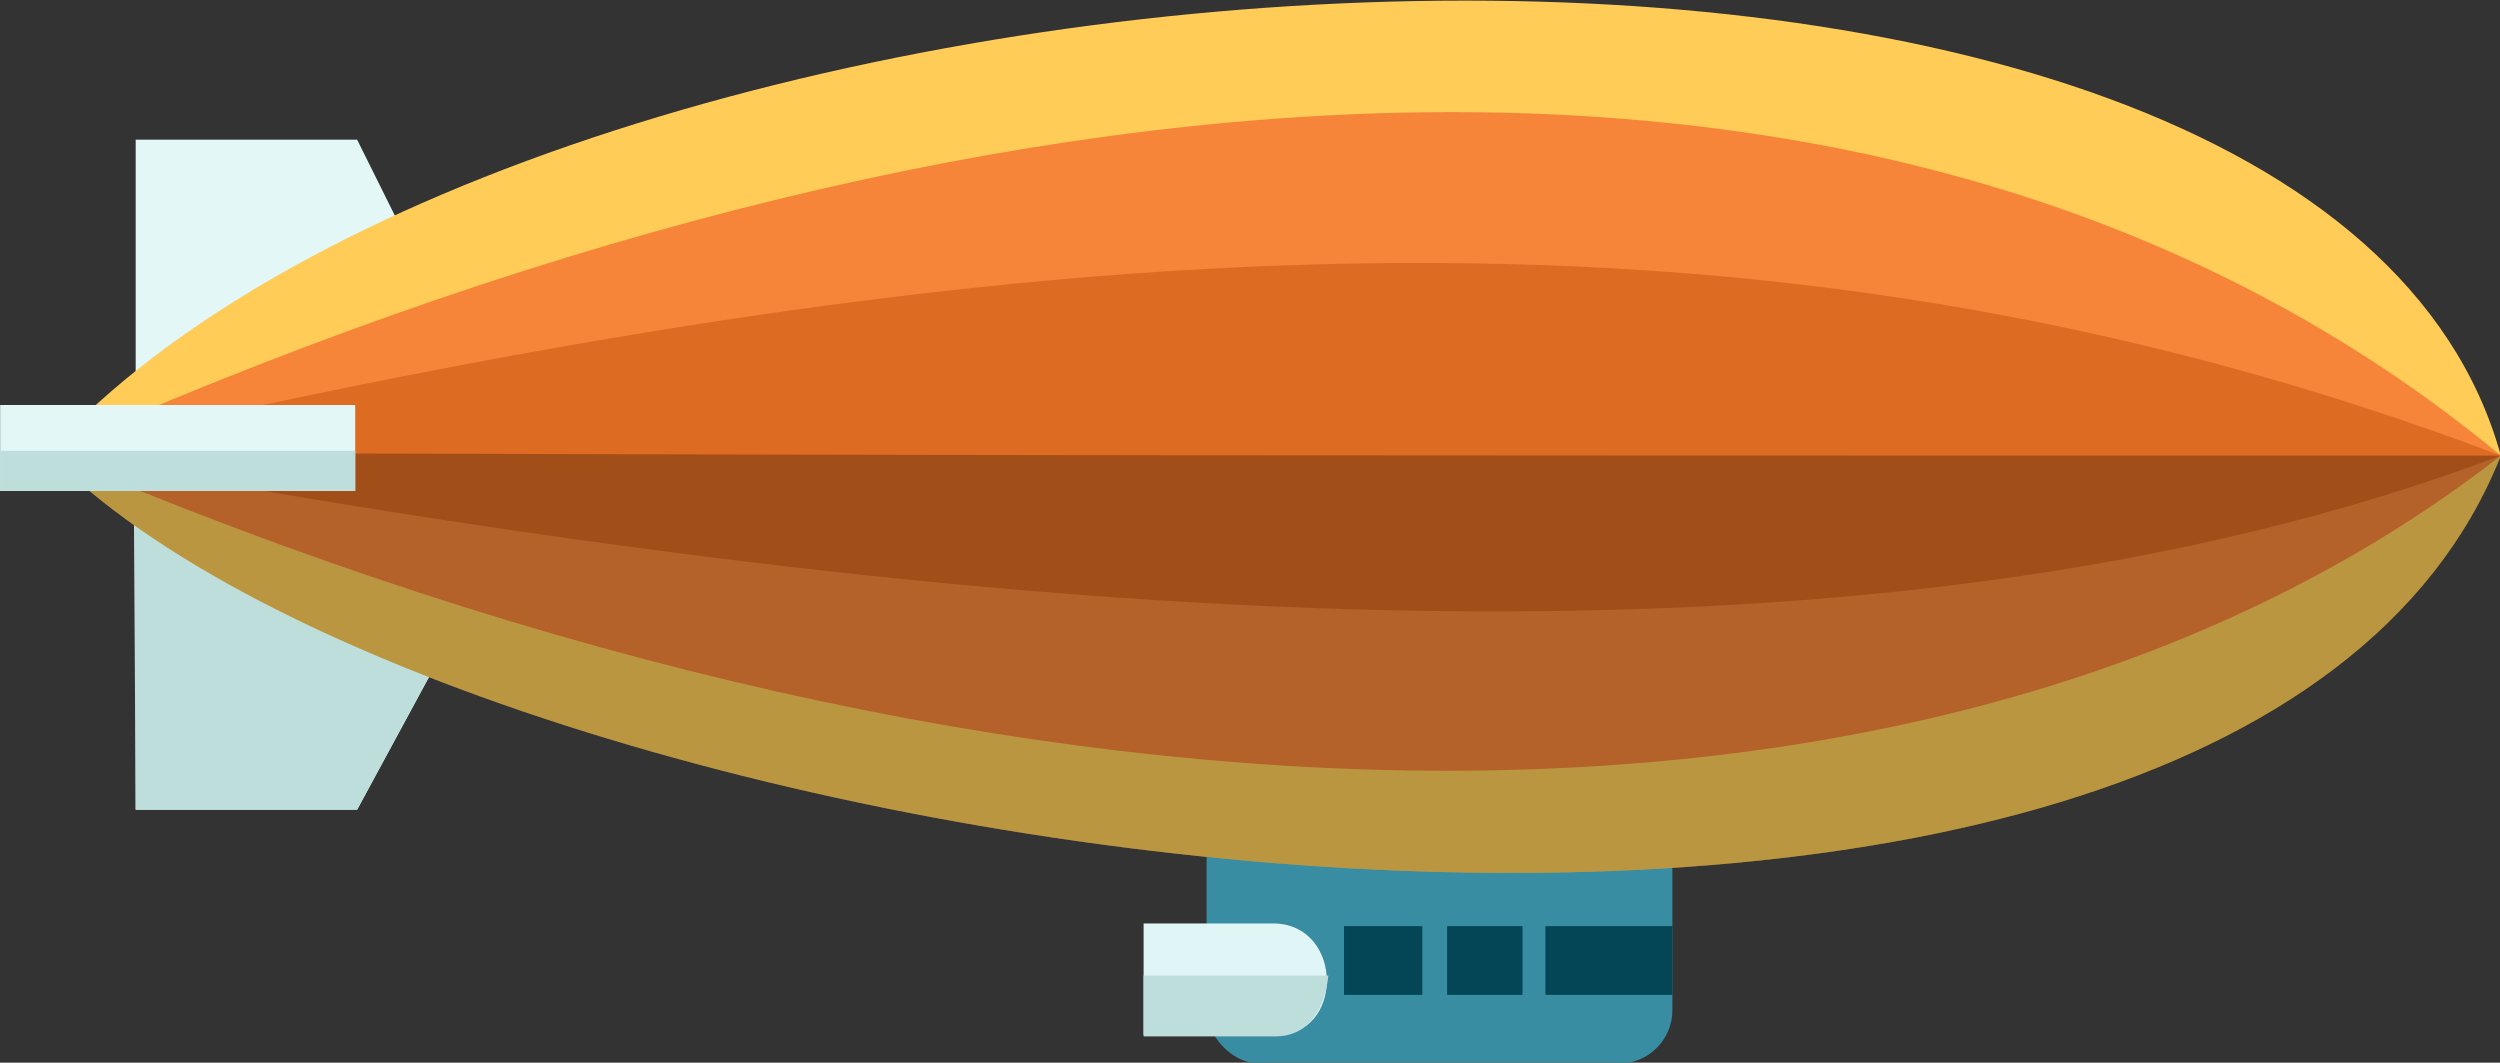 <?xml version="1.0" encoding="UTF-8" standalone="no"?>
<svg
   xmlns:dc="http://purl.org/dc/elements/1.1/"
   xmlns:cc="http://creativecommons.org/ns#"
   xmlns:rdf="http://www.w3.org/1999/02/22-rdf-syntax-ns#"
   xmlns:svg="http://www.w3.org/2000/svg"
   xmlns="http://www.w3.org/2000/svg"
   xmlns:sodipodi="http://sodipodi.sourceforge.net/DTD/sodipodi-0.dtd"
   xmlns:inkscape="http://www.inkscape.org/namespaces/inkscape"
   width="494.857"
   height="210.351"
   viewBox="0 0 130.931 55.655"
   version="1.1"
   id="svg5158"
   inkscape:version="1.0.2 (e86c870879, 2021-01-15, custom)"
   sodipodi:docname="sterowiec.svg"
   inkscape:export-filename="D:\proj\spaceshooter\images\sterowiec.png"
   inkscape:export-xdpi="90"
   inkscape:export-ydpi="90">
  <rect x="0" y="0" width="130.931" height="55.655" fill="#333333" stroke="none"/>
  <defs
     id="defs5152" />
  <sodipodi:namedview
     id="base"
     pagecolor="#ffffff"
     bordercolor="#666666"
     borderopacity="1.0"
     inkscape:pageopacity="0.0"
     inkscape:pageshadow="2"
     inkscape:zoom="2"
     inkscape:cx="361.52889"
     inkscape:cy="64.940943"
     inkscape:document-units="mm"
     inkscape:current-layer="layer1"
     inkscape:document-rotation="0"
     showgrid="false"
     showguides="false"
     inkscape:guide-bbox="true"
     inkscape:window-width="2560"
     inkscape:window-height="1336"
     inkscape:window-x="-8"
     inkscape:window-y="-8"
     inkscape:window-maximized="1"
     units="px">
    <sodipodi:guide
       position="5.594,71.893"
       orientation="1,0"
       id="guide5777" />
    <sodipodi:guide
       position="-1.021,63.483"
       orientation="1,0"
       id="guide5779" />
    <sodipodi:guide
       position="16.555,53.655"
       orientation="1,0"
       id="guide5781" />
    <sodipodi:guide
       position="26.666,62.916"
       orientation="0,-1"
       id="guide5785" />
    <sodipodi:guide
       position="34.982,29.748"
       orientation="0,-1"
       id="guide5787" />
    <sodipodi:guide
       position="25.154,49.876"
       orientation="1,0"
       id="guide5789" />
    <sodipodi:guide
       position="109.632,15.291"
       orientation="0,-1"
       id="guide5791" />
    <sodipodi:guide
       position="55.581,22.661"
       orientation="1,0"
       id="guide5793" />
    <sodipodi:guide
       position="-1.021,47.891"
       orientation="0,-1"
       id="guide5799" />
    <sodipodi:guide
       position="-1.021,43.639"
       orientation="0,-1"
       id="guide5801" />
    <sodipodi:guide
       position="58.7,21.527"
       orientation="1,0"
       id="guide5805" />
    <sodipodi:guide
       position="81.756,24.079"
       orientation="1,0"
       id="guide5807" />
    <sodipodi:guide
       position="62.101,26.252"
       orientation="1,0"
       id="guide5809" />
    <sodipodi:guide
       position="51.169,22.227"
       orientation="0,-1"
       id="guide5811" />
    <sodipodi:guide
       position="53.914,16.637"
       orientation="0,-1"
       id="guide5813" />
    <sodipodi:guide
       position="-1.021,72.101"
       orientation="0,-1"
       id="guide5875" />
    <sodipodi:guide
       position="65.503,22.094"
       orientation="1,0"
       id="guide5881" />
    <sodipodi:guide
       position="69.378,22.094"
       orientation="1,0"
       id="guide5883" />
    <sodipodi:guide
       position="70.606,25.874"
       orientation="1,0"
       id="guide5885" />
    <sodipodi:guide
       position="74.338,20.11"
       orientation="1,0"
       id="guide5887" />
    <sodipodi:guide
       position="75.472,19.732"
       orientation="1,0"
       id="guide5889" />
    <sodipodi:guide
       position="46.869,19.647"
       orientation="0,-1"
       id="guide5891" />
    <sodipodi:guide
       position="63.802,19.921"
       orientation="1,0"
       id="guide5893" />
    <sodipodi:guide
       position="122.767,45.387"
       orientation="0,-1"
       id="guide5899" />
  </sodipodi:namedview>
  <g
     inkscape:label="Warstwa 1"
     inkscape:groupmode="layer"
     id="layer1"
     transform="translate(-27.479,-122.543)">
    <g
       id="g7246"
       transform="matrix(1.058,0,0,1.058,-0.506,5.889)">
      <rect
         style="fill:#388da2;fill-opacity:1;stroke:none;stroke-width:0.265;stroke-linecap:round;stroke-linejoin:round;stroke-miterlimit:4;stroke-dasharray:none;stroke-opacity:1"
         id="rect5879"
         width="23.057"
         height="14.458"
         x="86.179"
         y="148.45"
         rx="2.646"
         ry="2.646" />
      <path
         style="fill:#e3f7f6;fill-opacity:1;stroke:none;stroke-width:0.265px;stroke-linecap:butt;stroke-linejoin:miter;stroke-opacity:1"
         d="m 44.129,150.34 8.599,-15.875 -8.599,-17.292 H 33.167 v 33.167 H 44.129"
         id="path5797"
         sodipodi:nodetypes="cccccc" />
      <path
         style="fill:#bededb;fill-opacity:1;stroke:none;stroke-width:0.265px;stroke-linecap:butt;stroke-linejoin:miter;stroke-opacity:1"
         d="m 44.129,150.34 8.599,-15.875 -6.615,0.095 H 33.073 l 0.095,15.781 h 10.961"
         id="path5797-4"
         sodipodi:nodetypes="cccccc" />
      <path
         style="fill:#ffcc57;fill-opacity:1;stroke:none;stroke-width:0.265px;stroke-linecap:butt;stroke-linejoin:miter;stroke-opacity:1"
         d="M 28.821,132.67 C 48.98,153.333 136.845,166.622 150.246,132.811 141.157,99.986 53.337,105.756 28.821,132.67 Z"
         id="path5735"
         sodipodi:nodetypes="ccc" />
      <path
         style="fill:#f68539;fill-opacity:1;stroke:none;stroke-width:0.265px;stroke-linecap:butt;stroke-linejoin:miter;stroke-opacity:1"
         d="m 28.821,132.67 c 49.358,21.041 94.826,20.889 121.425,0.142 -29.909,-24.755 -75.741,-20.441 -121.425,-0.142 z"
         id="path5735-1-3"
         sodipodi:nodetypes="ccc" />
      <path
         style="fill:#dd6b22;fill-opacity:1;stroke:none;stroke-width:0.265px;stroke-linecap:butt;stroke-linejoin:miter;stroke-opacity:1"
         d="m 28.821,132.67 c 47.349,8.772 90.088,11.993 121.425,0.142 C 113.063,118.729 76.696,121.584 28.821,132.67 Z"
         id="path5735-1"
         sodipodi:nodetypes="ccc" />
      <path
         style="fill:#000000;fill-opacity:0.268;stroke:none;stroke-width:0.265px;stroke-linecap:butt;stroke-linejoin:miter;stroke-opacity:1"
         d="m 28.821,132.67 c 20.159,20.663 108.025,33.953 121.425,0.142 -64.067,0 -71.022,0 -121.425,-0.142 z"
         id="path5735-5"
         sodipodi:nodetypes="ccc" />
      <rect
         style="fill:#e3f7f6;fill-opacity:1;stroke:none;stroke-width:0.265;stroke-linecap:round;stroke-linejoin:round;stroke-miterlimit:4;stroke-dasharray:none;stroke-opacity:1"
         id="rect5803"
         width="17.576"
         height="4.252"
         x="26.458"
         y="130.307" />
      <rect
         style="fill:#bededb;fill-opacity:1;stroke:none;stroke-width:0.265;stroke-linecap:round;stroke-linejoin:round;stroke-miterlimit:4;stroke-dasharray:none;stroke-opacity:1"
         id="rect5803-1"
         width="17.576"
         height="1.984"
         x="26.458"
         y="132.575" />
      <rect
         style="fill:#044556;fill-opacity:1;stroke:none;stroke-width:0.265;stroke-linecap:round;stroke-linejoin:round;stroke-miterlimit:4;stroke-dasharray:none;stroke-opacity:1"
         id="rect5901"
         width="3.874"
         height="3.402"
         x="92.982"
         y="156.104" />
      <rect
         style="fill:#044556;fill-opacity:1;stroke:none;stroke-width:0.265;stroke-linecap:round;stroke-linejoin:round;stroke-miterlimit:4;stroke-dasharray:none;stroke-opacity:1"
         id="rect5903"
         width="3.733"
         height="3.402"
         x="98.085"
         y="156.104" />
      <rect
         style="fill:#044556;fill-opacity:1;stroke:none;stroke-width:0.265;stroke-linecap:round;stroke-linejoin:round;stroke-miterlimit:4;stroke-dasharray:none;stroke-opacity:1"
         id="rect5905"
         width="6.284"
         height="3.402"
         x="102.951"
         y="156.104" />
      <path
         style="fill:#e0f5f6;fill-opacity:1;stroke:none;stroke-width:0.265px;stroke-linecap:butt;stroke-linejoin:miter;stroke-opacity:1"
         d="m 83.06,161.49 h 6.52 c 3.402,0.071 3.402,-5.386 0,-5.518 h -6.52 z"
         id="path5909"
         sodipodi:nodetypes="ccccc" />
      <path
         style="fill:#bededb;fill-opacity:1;stroke:none;stroke-width:0.265px;stroke-linecap:butt;stroke-linejoin:miter;stroke-opacity:1"
         d="m 83.06,158.552 v 3.01 h 6.52 c 1.701,0 2.467,-1.431 2.627,-3.01 z"
         id="path5913"
         sodipodi:nodetypes="ccccc" />
    </g>
  </g>
</svg>

